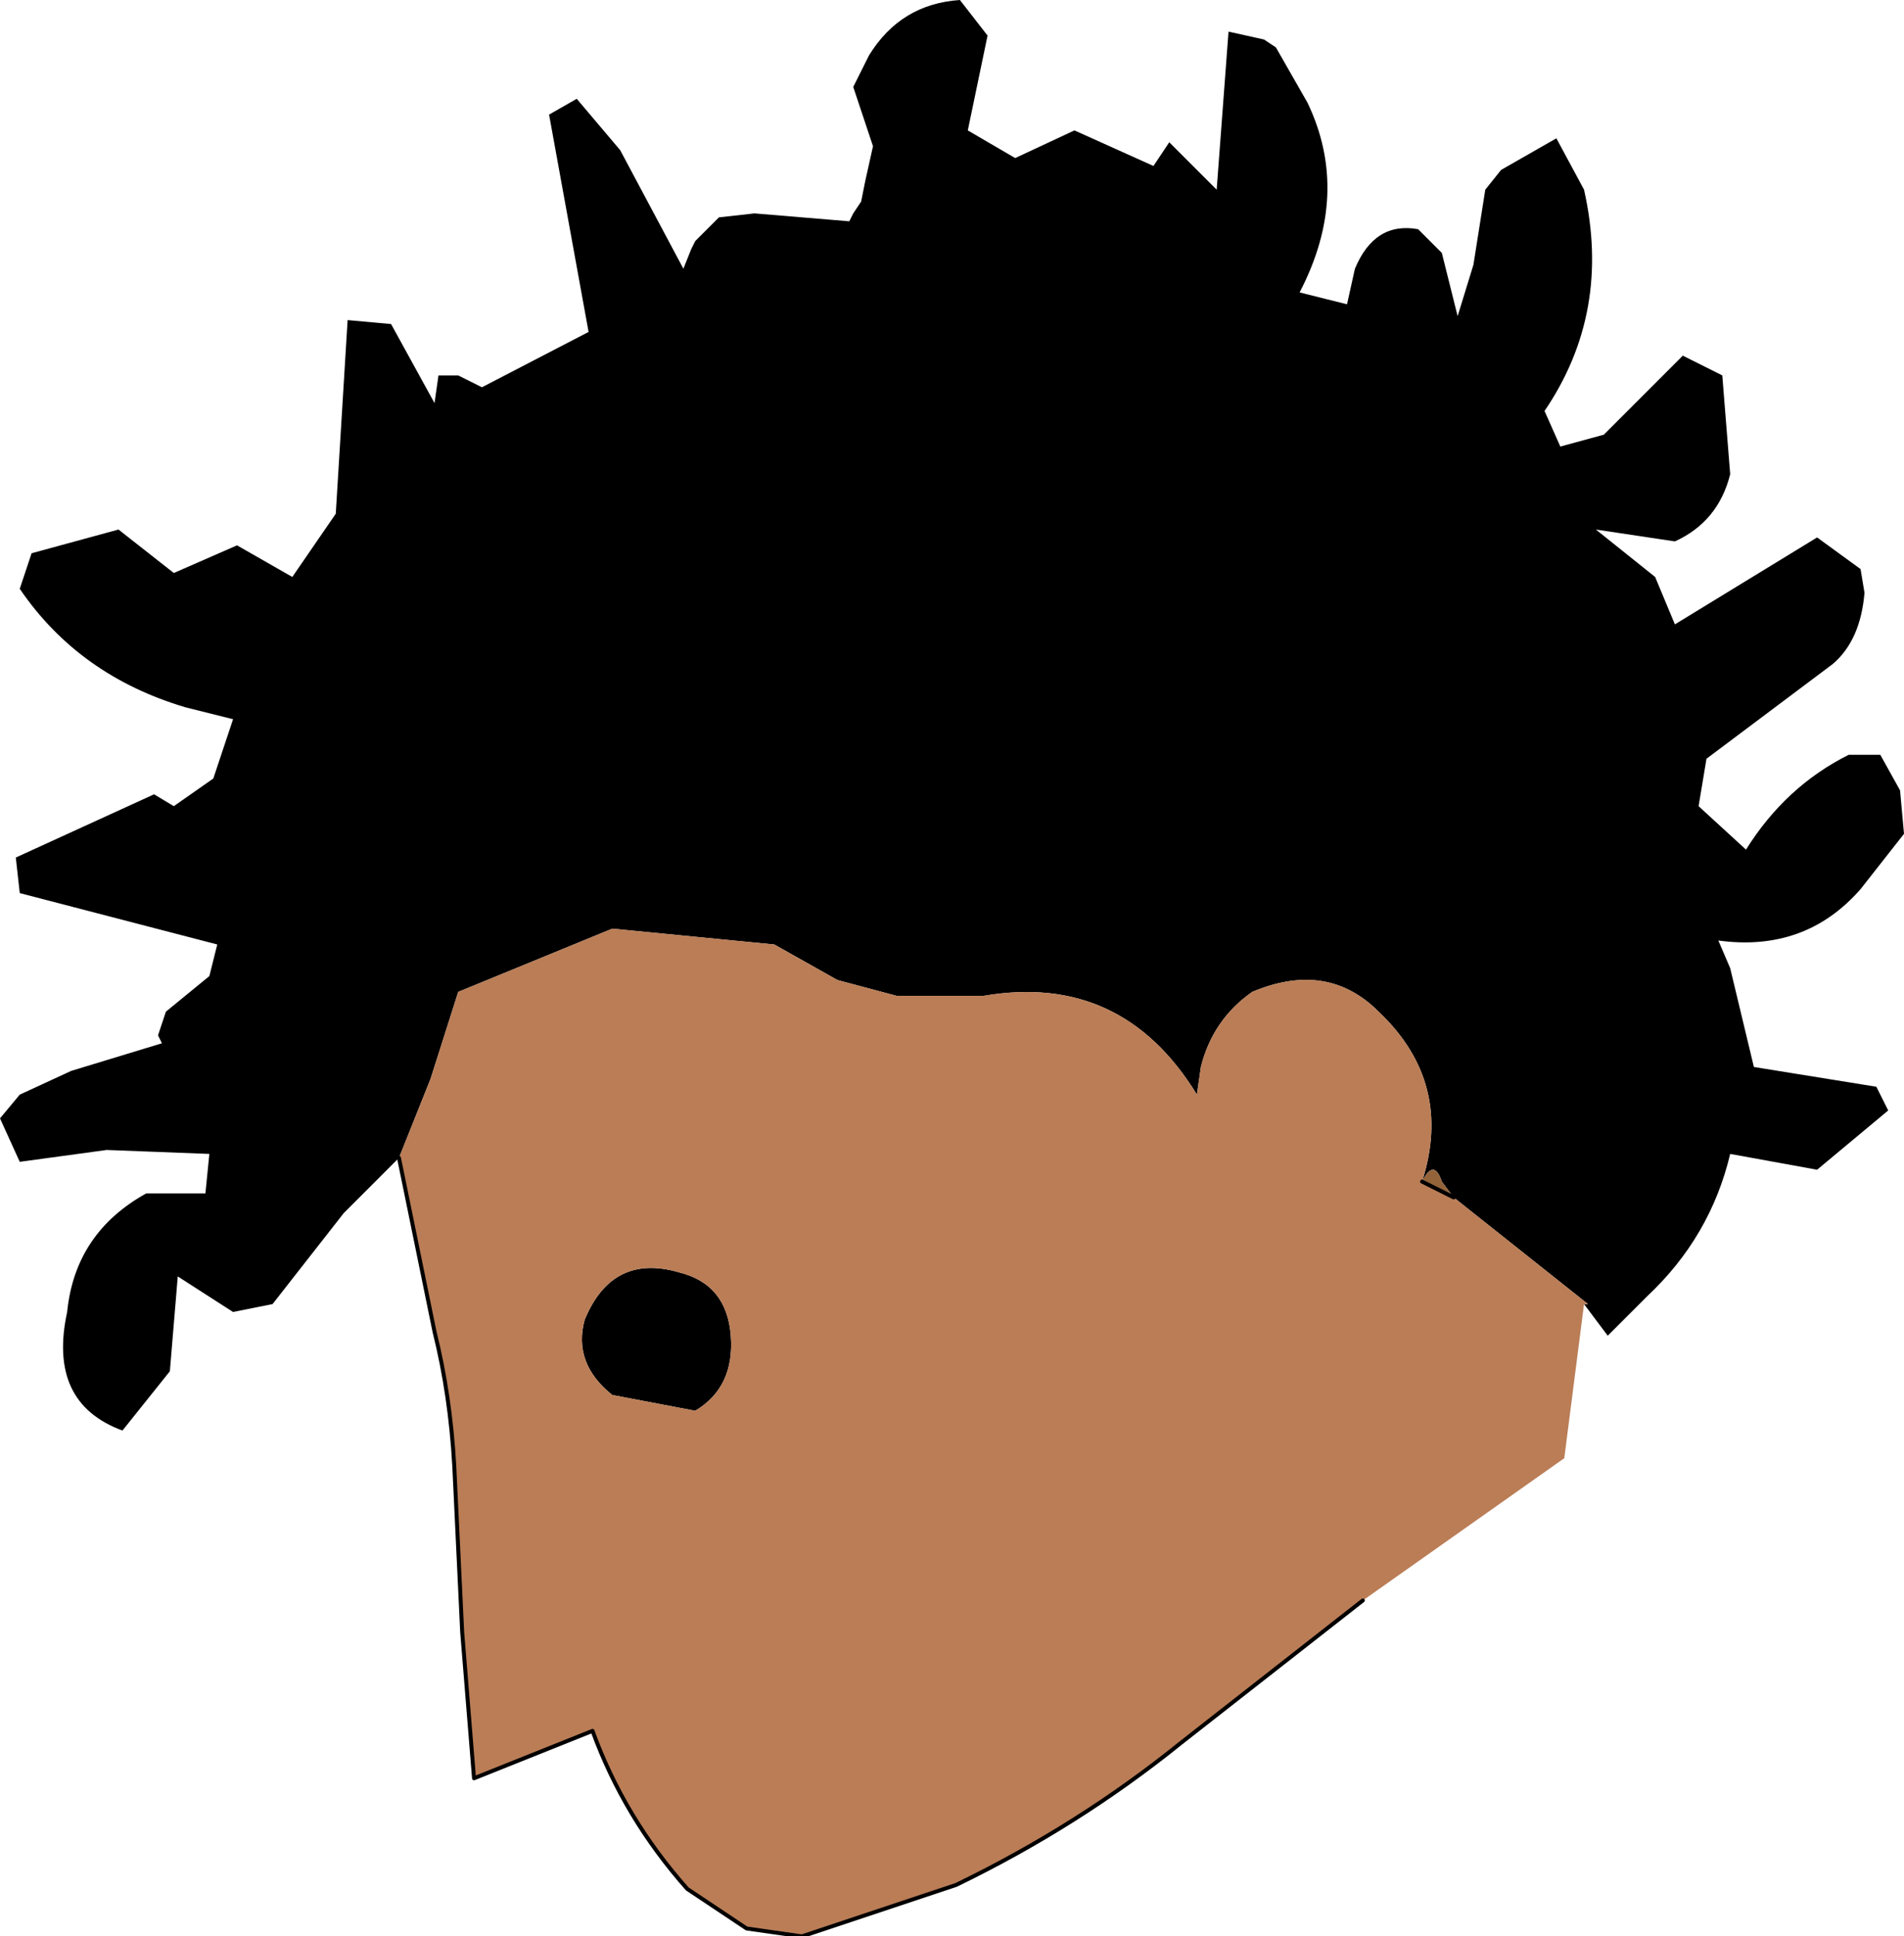 <?xml version="1.0" encoding="UTF-8" standalone="no"?>
<svg xmlns:ffdec="https://www.free-decompiler.com/flash" xmlns:xlink="http://www.w3.org/1999/xlink" ffdec:objectType="shape" height="24.5px" width="24.1px" xmlns="http://www.w3.org/2000/svg">
  <g transform="matrix(1.0, 0.0, 0.0, 1.0, 10.5, 12.85)">
    <path d="M-5.45 1.8 L-6.15 2.5 -7.05 3.65 -7.55 3.75 -8.25 3.3 -8.35 4.5 -8.95 5.25 Q-9.9 4.9 -9.65 3.75 -9.55 2.75 -8.65 2.25 L-7.9 2.25 -7.85 1.75 -9.15 1.7 -10.25 1.85 -10.5 1.3 -10.25 1.0 -9.6 0.7 -8.45 0.35 -8.5 0.25 -8.45 0.1 -8.4 -0.05 -7.85 -0.5 -7.75 -0.9 -10.25 -1.55 -10.3 -2.0 -8.55 -2.8 -8.3 -2.65 -7.8 -3.0 -7.55 -3.75 -8.15 -3.9 Q-9.5 -4.3 -10.25 -5.4 L-10.1 -5.85 -9.0 -6.15 -8.3 -5.6 -7.5 -5.95 -6.8 -5.55 -6.25 -6.35 -6.1 -8.8 -5.55 -8.75 -5.0 -7.75 -4.95 -8.1 -4.7 -8.1 -4.4 -7.95 -3.05 -8.65 -3.55 -11.4 -3.2 -11.6 -2.65 -10.95 -1.85 -9.45 -1.75 -9.7 -1.7 -9.8 -1.4 -10.1 -0.95 -10.15 0.25 -10.05 0.3 -10.15 0.4 -10.3 0.45 -10.55 0.55 -11.0 0.3 -11.75 0.5 -12.15 Q0.9 -12.8 1.65 -12.85 L2.0 -12.4 1.75 -11.2 2.35 -10.85 3.1 -11.2 4.1 -10.75 4.3 -11.05 4.9 -10.45 5.05 -12.45 5.5 -12.35 5.65 -12.25 6.05 -11.55 Q6.6 -10.4 5.95 -9.15 L6.55 -9.0 6.65 -9.45 Q6.9 -10.05 7.45 -9.95 L7.75 -9.65 7.95 -8.85 8.15 -9.5 8.3 -10.45 8.5 -10.7 9.2 -11.1 9.55 -10.45 Q9.9 -8.9 9.05 -7.65 L9.25 -7.2 9.8 -7.35 10.8 -8.35 11.3 -8.1 11.4 -6.85 Q11.25 -6.25 10.7 -6.0 L9.7 -6.15 10.45 -5.55 10.7 -4.95 12.5 -6.05 13.05 -5.65 13.1 -5.35 Q13.05 -4.75 12.7 -4.45 L11.1 -3.25 11.0 -2.65 11.6 -2.1 Q12.1 -2.9 12.9 -3.3 L13.3 -3.3 13.55 -2.85 13.6 -2.3 13.05 -1.6 Q12.35 -0.8 11.25 -0.95 L11.4 -0.6 11.7 0.65 13.25 0.9 13.4 1.2 12.5 1.95 11.4 1.75 Q11.15 2.8 10.35 3.55 L9.85 4.05 9.55 3.65 9.6 3.65 7.9 2.3 7.75 2.1 Q7.65 1.8 7.5 2.1 7.9 0.85 6.95 -0.05 6.3 -0.7 5.35 -0.3 4.85 0.05 4.7 0.65 L4.65 1.0 Q3.7 -0.55 1.95 -0.25 L0.85 -0.25 0.1 -0.45 -0.7 -0.9 -2.75 -1.1 -4.7 -0.3 -5.05 0.8 -5.45 1.8 M-2.75 4.8 Q-3.25 4.4 -3.1 3.85 -2.75 3.0 -1.9 3.25 -1.3 3.4 -1.25 4.05 -1.2 4.7 -1.7 5.0 L-2.75 4.8" fill="#000000" fill-rule="evenodd" stroke="none"/>
    <path d="M7.5 2.1 Q7.65 1.8 7.75 2.1 L7.9 2.3 7.5 2.1" fill="#93633a" fill-rule="evenodd" stroke="none"/>
    <path d="M-5.45 1.8 L-5.05 0.8 -4.7 -0.3 -2.75 -1.1 -0.7 -0.9 0.1 -0.45 0.85 -0.25 1.95 -0.25 Q3.7 -0.55 4.65 1.0 L4.7 0.65 Q4.85 0.05 5.35 -0.3 6.3 -0.7 6.95 -0.05 7.9 0.85 7.5 2.1 L7.9 2.3 9.6 3.65 9.55 3.65 9.3 5.6 6.75 7.4 4.45 9.2 Q3.15 10.25 1.6 11.0 L-0.35 11.65 -1.05 11.55 -1.8 11.05 Q-2.6 10.15 -3.0 9.05 L-4.5 9.65 -4.65 7.8 -4.75 5.7 Q-4.8 4.8 -5.0 4.0 L-5.45 1.8 M-2.75 4.8 L-1.7 5.0 Q-1.2 4.7 -1.25 4.05 -1.3 3.4 -1.9 3.25 -2.75 3.0 -3.1 3.85 -3.25 4.4 -2.75 4.8" fill="#ba7d56" fill-rule="evenodd" stroke="none"/>
    <path d="M6.75 7.4 L4.45 9.2 Q3.15 10.25 1.6 11.0 L-0.35 11.65 -1.05 11.55 -1.8 11.05 Q-2.6 10.15 -3.0 9.05 L-4.5 9.65 -4.65 7.8 -4.75 5.7 Q-4.8 4.8 -5.0 4.0 L-5.45 1.8 M7.9 2.3 L7.5 2.1" fill="none" stroke="#000000" stroke-linecap="round" stroke-linejoin="round" stroke-width="0.05"/>
  </g>
</svg>
